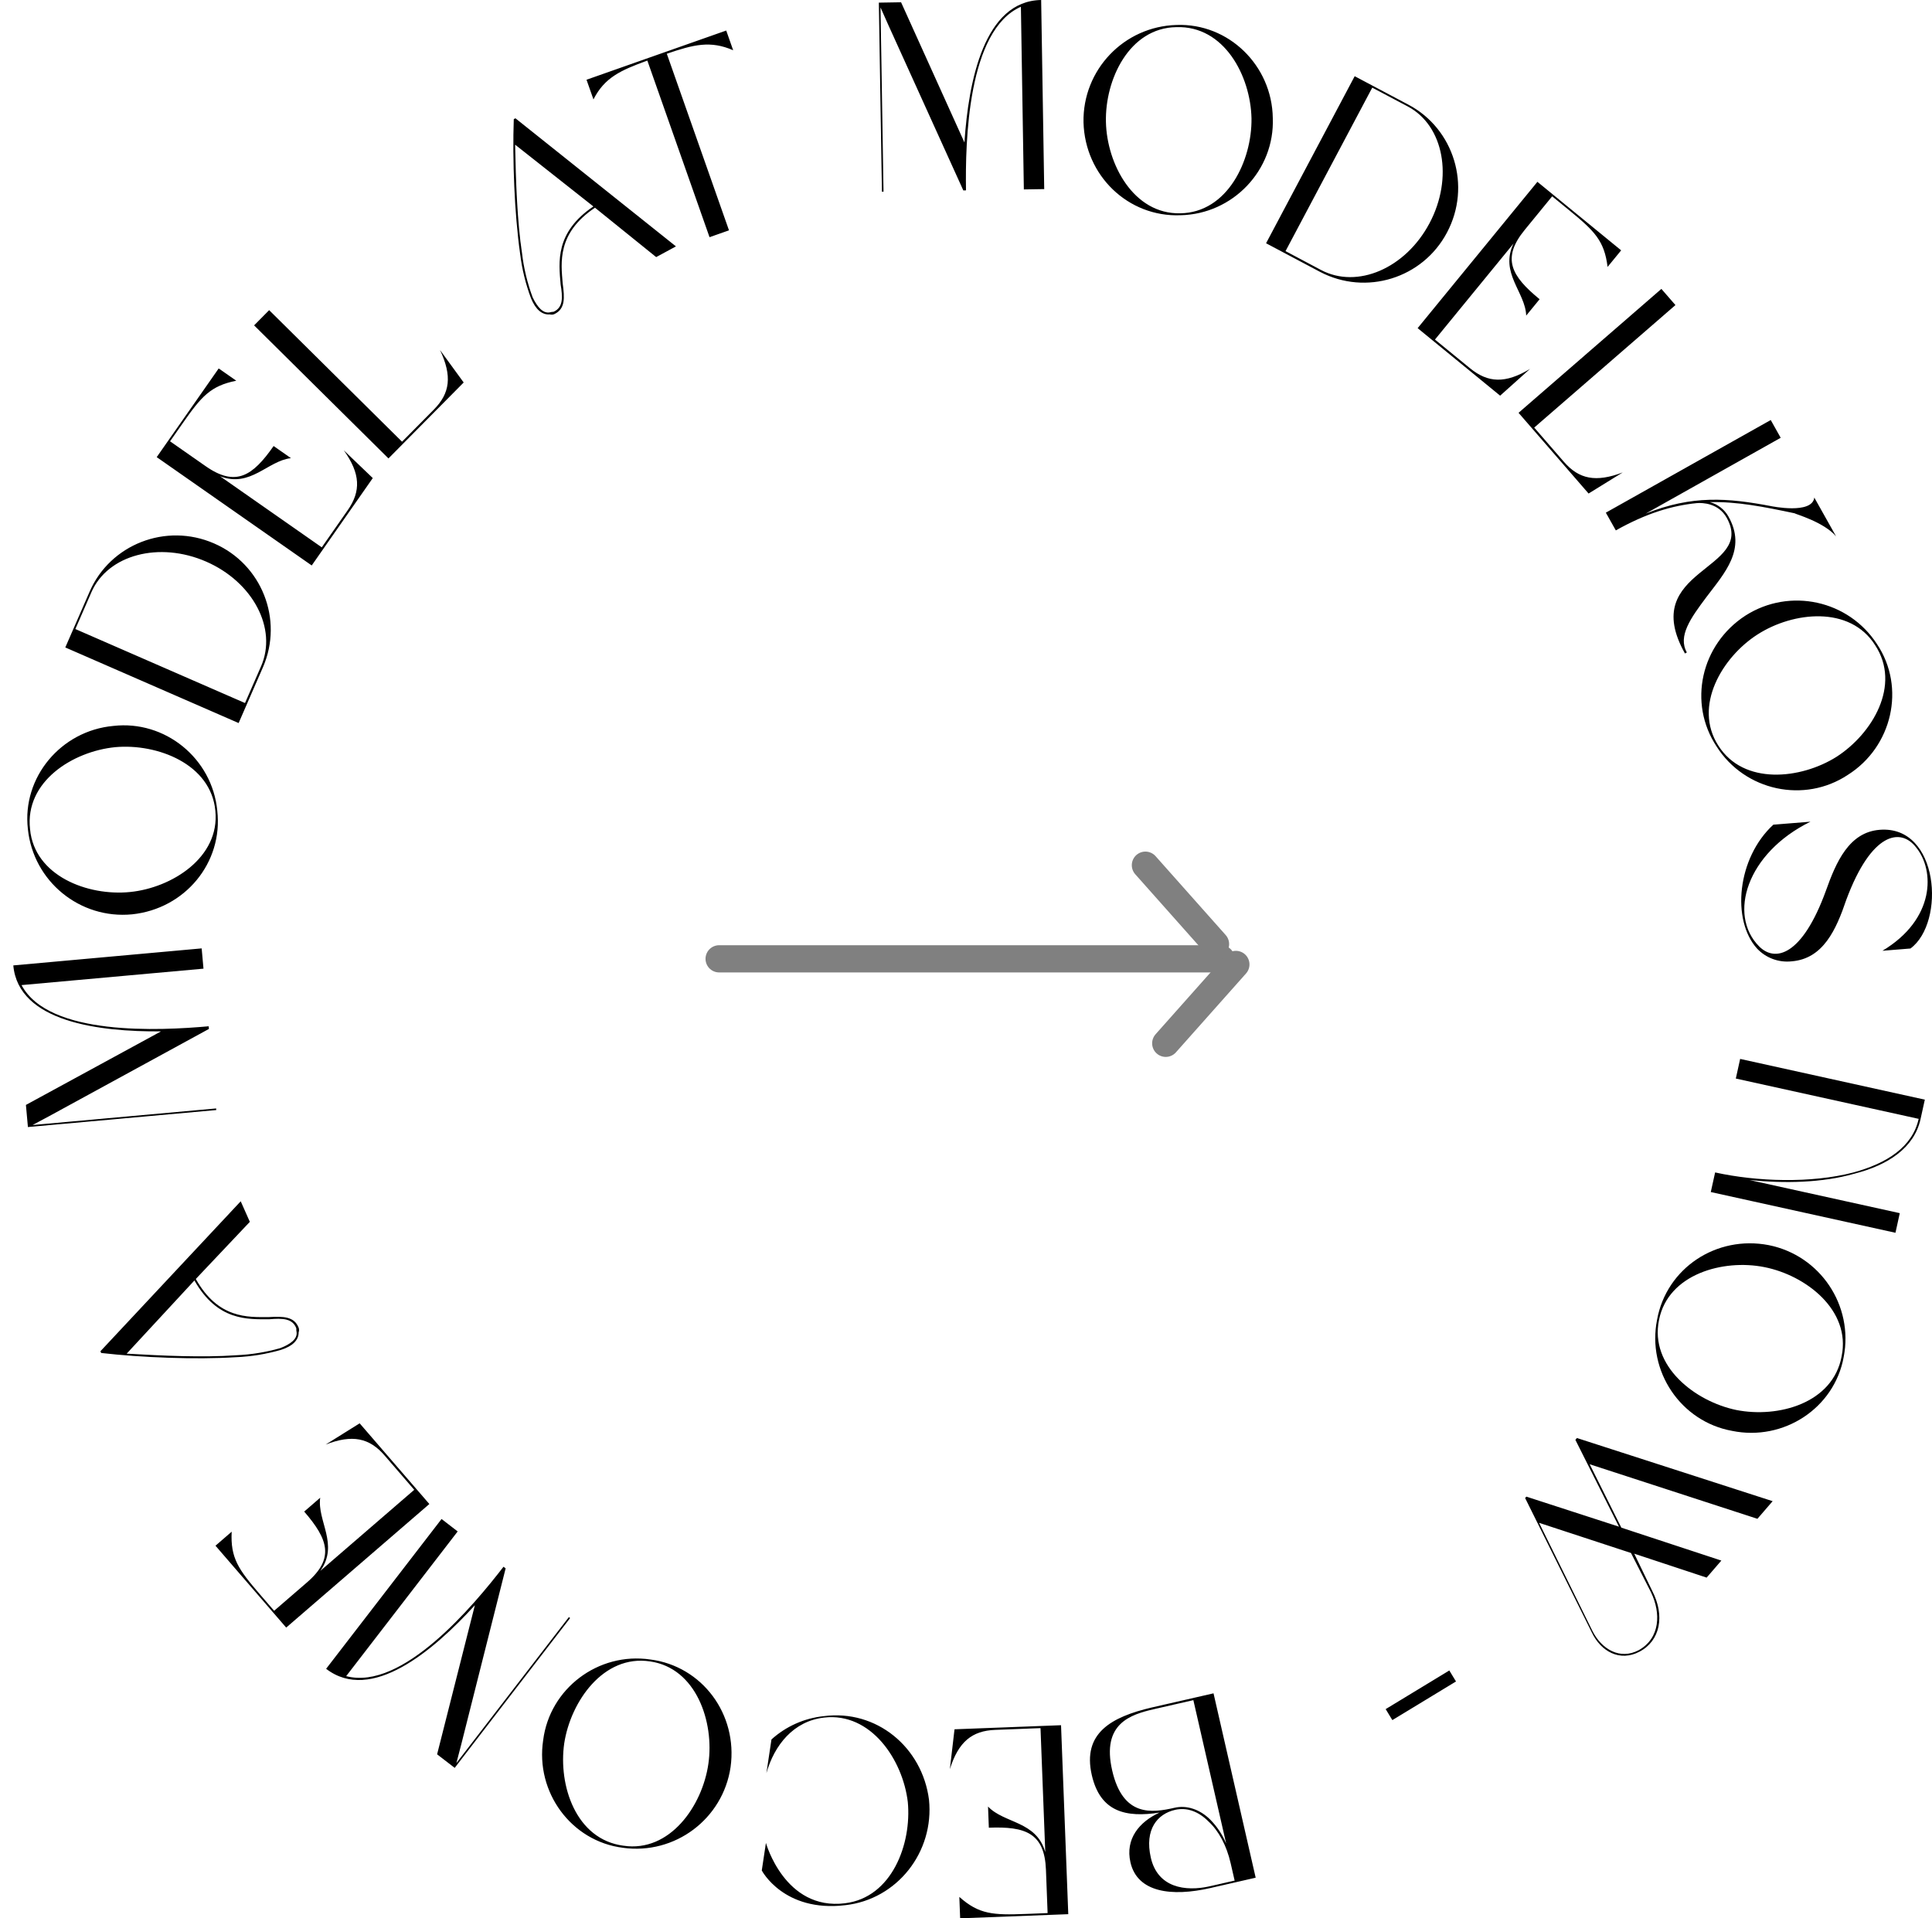 <svg width="142" height="141" viewBox="0 0 142 141" fill="none" xmlns="http://www.w3.org/2000/svg">
<path fill-rule="evenodd" clip-rule="evenodd" d="M85.219 133.23C83.739 133.912 82.693 135.162 83.087 136.888C83.592 139.097 86.093 139.432 88.971 138.774L92.291 138.015L89.193 124.464L84.644 125.506C81.693 126.2 79.54 127.38 80.245 130.47C80.869 133.195 82.762 133.611 85.219 133.23ZM81.743 130.128C80.952 126.673 83.106 126.019 84.832 125.624L87.711 124.965L90.121 135.502C89.847 134.849 89.451 134.254 88.954 133.749C88.194 132.993 87.232 132.669 86.33 132.875C84.66 133.258 82.529 133.563 81.743 130.128ZM84.585 136.547C84.106 134.455 85.079 133.322 86.364 133.03C87.229 132.831 88.087 133.14 88.821 133.88C89.563 134.559 90.152 135.636 90.454 136.961L90.744 138.227L88.941 138.64C87.098 139.062 85.085 138.734 84.585 136.547ZM76.826 136.131C76.166 133.831 73.81 134.041 72.619 132.785L72.679 134.34C75.374 134.236 76.772 134.735 76.876 137.43L76.998 140.616L75.385 140.679C72.984 140.771 71.957 140.713 70.51 139.427L70.57 141.001L78.517 140.697L77.985 126.807L70.156 127.107L69.814 130.037C70.446 128.023 71.439 127.216 73.151 127.15L76.476 127.022L76.826 136.131ZM62.098 139.895C57.675 140.443 56.295 135.458 56.295 135.458L55.99 137.484C55.99 137.484 57.596 140.571 62.117 140.037C65.942 139.616 68.677 136.126 68.28 132.283C67.784 128.426 64.423 125.632 60.542 126.142C59.112 126.291 57.768 126.89 56.702 127.854L56.33 130.327C56.919 128.265 58.318 126.506 60.567 126.246C64.012 125.847 66.352 129.345 66.722 132.447C67.017 135.518 65.564 139.479 62.098 139.895ZM45.776 135.816C49.599 136.352 53.138 133.701 53.697 129.881C54.235 126.002 51.611 122.466 47.798 121.976C43.971 121.415 40.403 124.112 39.922 127.908C39.342 131.727 41.98 135.334 45.776 135.816ZM45.82 135.663C42.333 135.206 41.024 131.245 41.47 128.141C41.936 125.085 44.343 121.596 47.779 122.118C51.188 122.608 52.508 126.592 52.066 129.637C51.629 132.724 49.238 136.178 45.82 135.663ZM23.97 122.661C27.277 125.208 31.843 121.346 34.903 117.987L32.127 128.946L33.421 129.943L41.904 118.931L41.812 118.861L33.544 129.59L33.9 128.224L37.164 115.279L37.008 115.159C34.82 117.997 29.572 124.293 25.444 123.2L33.639 112.564L32.454 111.65L23.97 122.661ZM23.546 115.462C24.932 113.512 23.299 111.8 23.535 110.086L22.358 111.104C24.121 113.145 24.605 114.548 22.563 116.311L20.149 118.396L19.093 117.174C17.525 115.356 16.929 114.517 17.029 112.583L15.838 113.613L21.035 119.632L31.557 110.549L26.435 104.618L23.934 106.18C25.902 105.416 27.153 105.689 28.271 106.986L30.446 109.505L23.546 115.462ZM18.363 89.808L17.692 88.297L7.38 99.321L7.437 99.447C10.365 99.782 14.359 99.946 17.356 99.757C18.472 99.71 19.577 99.528 20.65 99.219C21.498 98.949 21.951 98.511 21.951 97.93C21.992 97.819 21.991 97.697 21.949 97.587C21.626 96.76 20.824 96.751 19.772 96.809C18.203 96.817 16.038 96.938 14.392 94.008L18.363 89.808ZM14.29 94.117C15.978 97.094 18.188 96.974 19.801 96.968C20.755 96.889 21.513 96.897 21.779 97.64C21.774 97.738 21.782 97.836 21.801 97.932C21.85 98.428 21.347 98.801 20.594 99.093C19.533 99.394 18.439 99.57 17.336 99.615C14.913 99.787 11.922 99.65 9.311 99.497L14.29 94.117ZM0.978 70.96C1.354 75.116 7.29 75.845 11.834 75.809L1.905 81.215L2.052 82.841L15.895 81.591L15.885 81.473L2.394 82.692L3.639 82.026L15.356 75.629L15.338 75.434C11.77 75.755 3.584 76.179 1.584 72.407L14.956 71.199L14.822 69.709L0.978 70.96ZM2.049 60.936C2.443 64.776 5.864 67.577 9.706 67.206C13.603 66.801 16.406 63.407 15.97 59.586C15.598 55.735 12.126 52.919 8.325 53.358C4.479 53.711 1.609 57.136 2.049 60.936ZM2.208 60.942C1.817 57.447 5.348 55.228 8.472 54.918C11.547 54.639 15.512 56.142 15.829 59.603C16.169 63.029 12.615 65.264 9.555 65.565C6.452 65.878 2.526 64.384 2.208 60.942ZM19.333 49.03C20.844 45.528 19.235 41.463 15.736 39.944C12.181 38.394 8.095 40.028 6.593 43.474L4.799 47.589L17.539 53.146L19.333 49.03ZM5.539 46.236L6.719 43.529C7.923 40.768 11.707 39.776 15.153 41.28C18.599 42.784 20.393 46.206 19.19 48.968L18.008 51.675L5.539 46.236ZM16.178 35.008C18.41 35.871 19.667 33.868 21.385 33.675L20.111 32.784C18.566 34.995 17.325 35.81 15.113 34.264L12.499 32.438L13.424 31.115C14.8 29.146 15.468 28.363 17.366 27.983L16.074 27.081L11.518 33.6L22.911 41.563L27.399 35.14L25.271 33.101C26.495 34.821 26.537 36.1 25.556 37.503L23.65 40.231L16.178 35.008ZM32.341 25.728C33.242 27.645 33.081 28.898 31.889 30.102L29.549 32.466L19.783 22.797L18.676 23.915L28.552 33.696L34.08 28.114L32.341 25.728ZM48.228 18.897L49.682 18.11L37.883 8.694L37.762 8.76C37.658 11.705 37.808 15.7 38.231 18.672C38.366 19.78 38.633 20.869 39.025 21.915C39.361 22.74 39.834 23.156 40.413 23.11C40.527 23.143 40.649 23.133 40.756 23.082C41.553 22.695 41.5 21.894 41.359 20.85C41.229 19.286 40.938 17.138 43.73 15.267L48.228 18.897ZM43.613 15.174C40.778 17.09 41.071 19.283 41.203 20.891C41.358 21.838 41.408 22.594 40.689 22.916C40.591 22.919 40.493 22.934 40.399 22.961C39.909 23.047 39.496 22.576 39.147 21.849C38.763 20.814 38.503 19.738 38.372 18.642C38.009 16.24 37.912 13.247 37.86 10.633L43.613 15.174ZM52.15 17.434L53.58 16.93L49.01 3.95C50.984 3.274 52.213 2.967 53.887 3.693L53.377 2.244L43.108 5.861L43.618 7.308C44.432 5.708 45.6 5.171 47.579 4.453L52.15 17.434ZM76.524 0C72.35 0.068 71.184 5.935 70.885 10.469L66.228 0.167L64.594 0.194L64.82 14.092L64.938 14.09L64.717 0.547L65.29 1.836L70.803 13.996L71 13.992C70.942 10.409 71.124 2.214 75.035 0.498L75.252 13.923L76.749 13.899L76.524 0ZM86.475 1.836C82.615 1.936 79.561 5.134 79.637 8.993C79.743 12.907 82.912 15.964 86.755 15.821C90.623 15.744 93.698 12.498 93.549 8.675C93.493 4.812 90.299 1.69 86.475 1.836ZM86.457 1.995C89.97 1.873 91.913 5.565 91.984 8.7C92.025 11.791 90.225 15.627 86.75 15.678C83.307 15.757 81.351 12.041 81.285 8.967C81.209 5.85 83 2.049 86.457 1.995ZM97.019 19.982C100.396 21.756 104.572 20.462 106.354 17.089C108.172 13.663 106.855 9.466 103.534 7.703L99.568 5.601L93.055 17.88L97.019 19.982ZM100.859 6.442L103.469 7.825C106.129 9.237 106.83 13.085 105.068 16.407C103.305 19.729 99.755 21.255 97.093 19.844L94.485 18.459L100.859 6.442ZM111.24 17.905C110.21 20.064 112.114 21.469 112.174 23.197L113.16 21.994C111.073 20.286 110.355 18.987 112.064 16.898L114.083 14.43L115.332 15.453C117.191 16.974 117.922 17.698 118.155 19.62L119.153 18.401L112.998 13.364L104.195 24.12L110.259 29.083L112.454 27.116C110.646 28.205 109.367 28.15 108.043 27.065L105.468 24.959L111.24 17.905ZM119.27 34.724C117.29 35.476 116.052 35.221 114.943 33.942L112.763 31.428L123.144 22.424L122.111 21.235L111.612 30.343L116.759 36.276L119.27 34.724ZM126.905 38.048C129.095 41.944 120.333 41.785 123.844 48.033L123.981 47.956C123.306 46.755 124.273 45.42 125.408 43.902C126.767 42.1 128.392 40.373 127.042 37.971C126.75 37.447 126.258 37.063 125.678 36.907C127.685 36.863 129.617 37.246 131.897 37.727C131.927 37.778 134.034 38.355 134.949 39.421L133.349 36.572C133.198 37.832 130.178 37.202 130.178 37.202C126.994 36.597 124.365 36.38 120.958 37.753L130.879 32.178L130.147 30.873L118.028 37.682L118.761 38.986C121.01 37.723 122.887 37.166 124.703 36.981C125.133 36.942 126.307 36.983 126.905 38.048ZM137.965 47.355C135.87 44.112 131.55 43.169 128.294 45.244C125.008 47.373 124.05 51.67 126.173 54.877C128.252 58.139 132.624 59.073 135.812 56.956C139.079 54.896 140.082 50.542 137.965 47.355ZM137.82 47.422C139.754 50.358 137.614 53.938 134.974 55.633C132.358 57.277 128.145 57.739 126.291 54.797C124.432 51.898 126.586 48.295 129.175 46.636C131.797 44.95 135.974 44.499 137.82 47.422ZM138.152 60.993C135.914 61.172 134.963 63.324 134.191 65.501C132.46 70.243 130.468 70.759 129.284 69.551C127.005 67.246 128.356 62.713 133.067 60.396L130.339 60.616C127.674 63.064 127.252 67.622 129.14 69.72C129.794 70.415 130.737 70.764 131.686 70.66C134.001 70.473 134.954 68.342 135.703 66.129C137.554 61.16 139.699 60.827 140.824 62.278C142.226 63.981 142.221 67.576 138.357 69.884L140.417 69.717C143.01 67.809 142.528 60.638 138.152 60.993ZM141.473 80.827L127.899 77.833L127.581 79.276L141.019 82.238C140.562 84.316 138.666 85.51 136.22 86.18C133.117 86.989 129.115 86.852 126.06 86.177L125.741 87.618L139.315 90.612L139.631 89.17L128.597 86.737C131.141 86.995 133.933 86.946 136.28 86.273C138.756 85.651 140.692 84.365 141.155 82.268L141.473 80.827ZM135.51 99.741C136.246 95.952 133.784 92.279 129.999 91.52C126.154 90.776 122.486 93.211 121.794 96.995C121.034 100.787 123.538 104.49 127.304 105.172C131.089 105.95 134.828 103.507 135.51 99.741ZM135.358 99.691C134.719 103.147 130.695 104.246 127.617 103.638C124.592 103.011 121.234 100.423 121.936 97.02C122.602 93.641 126.653 92.534 129.67 93.134C132.73 93.734 136.053 96.303 135.358 99.691ZM112.095 110.11L116.994 119.982C117.669 121.4 119.065 122.162 120.503 121.401C122.023 120.606 122.39 118.765 121.431 116.922L120.115 114.199L125.436 115.958L126.518 114.706L119.166 112.286L116.841 107.626L129.169 111.636L130.287 110.34L115.904 105.698L115.789 105.832L118.992 112.214L112.185 110.006L112.095 110.11ZM119.875 114.147L121.341 117.026C122.081 118.549 122.035 120.409 120.44 121.294C119.055 122.023 117.726 121.214 117.057 119.908L113.122 111.932L119.875 114.147ZM107.014 123.592L106.523 122.784L101.845 125.624L102.337 126.432L107.014 123.592Z" fill="black"/>
<line x1="89.752" y1="70.476" x2="52.855" y2="70.476" stroke="#808080" stroke-width="2" stroke-linecap="round" stroke-linejoin="round"/>
<line x1="89.34" y1="69.393" x2="84.186" y2="63.594" stroke="#808080" stroke-width="2" stroke-linecap="round" stroke-linejoin="round"/>
<line x1="90.835" y1="70.888" x2="85.681" y2="76.686" stroke="#808080" stroke-width="2" stroke-linecap="round" stroke-linejoin="round"/>
</svg>
